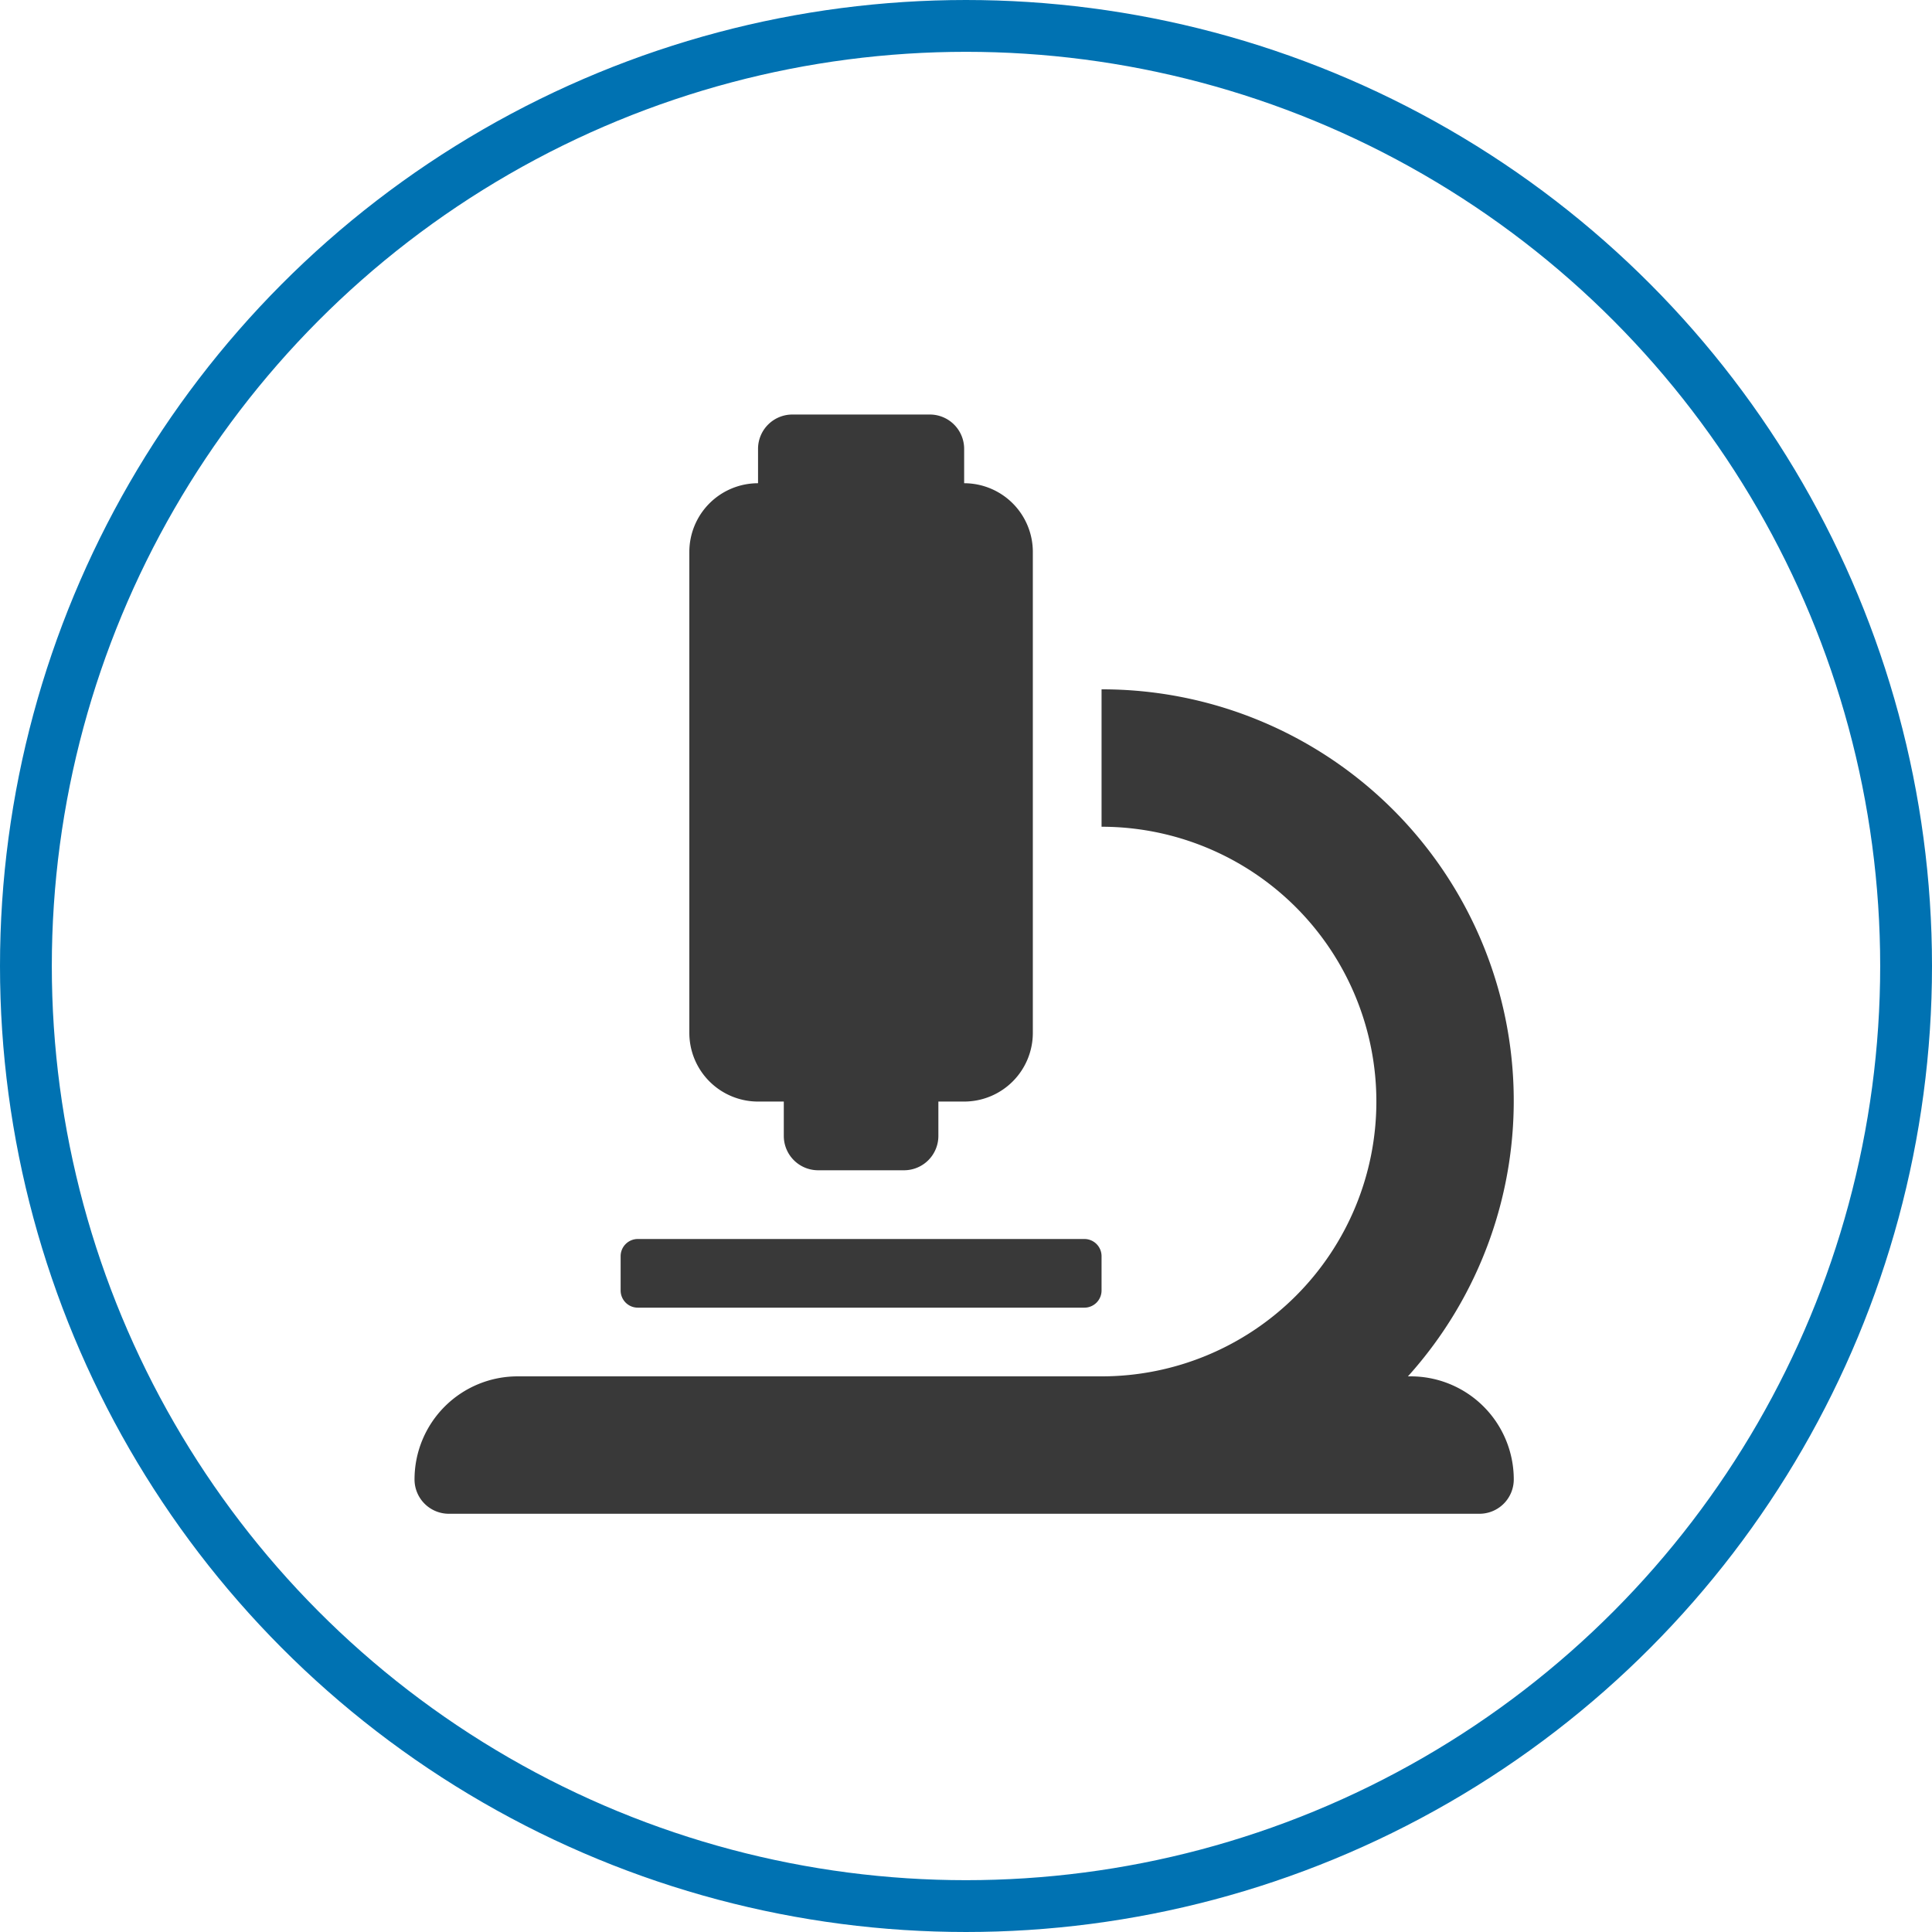 <svg xmlns="http://www.w3.org/2000/svg" xmlns:xlink="http://www.w3.org/1999/xlink" width="261" height="261" viewBox="0 0 261 261">
  <defs>
    <clipPath id="clip-Microscope_Tier3">
      <rect width="261" height="261"/>
    </clipPath>
  </defs>
  <g id="Microscope_Tier3" clip-path="url(#clip-Microscope_Tier3)">
    <rect width="261" height="261" fill="rgba(255,255,255,0)"/>
    <path id="microscope-solid" d="M46.406,92.813h3.48v4.641a4.639,4.639,0,0,0,4.641,4.641h11.6a4.639,4.639,0,0,0,4.641-4.641V92.813h3.48a9.282,9.282,0,0,0,9.281-9.281V18.563A9.282,9.282,0,0,0,74.25,9.281V4.641A4.639,4.639,0,0,0,69.609,0H51.047a4.639,4.639,0,0,0-4.641,4.641V9.281a9.282,9.282,0,0,0-9.281,9.281V83.531A9.282,9.282,0,0,0,46.406,92.813Zm88.172,37.125H134.2A55.594,55.594,0,0,0,92.813,37.125V55.687a37.125,37.125,0,0,1,0,74.25H13.922A13.922,13.922,0,0,0,0,143.859,4.639,4.639,0,0,0,4.641,148.5H143.859a4.639,4.639,0,0,0,4.641-4.641A13.922,13.922,0,0,0,134.578,129.937ZM30.164,120.656H90.492a2.32,2.32,0,0,0,2.32-2.32V113.7a2.32,2.32,0,0,0-2.32-2.32H30.164a2.32,2.32,0,0,0-2.32,2.32v4.641A2.32,2.32,0,0,0,30.164,120.656Z" transform="translate(56 56)" fill="#393939"/>
    <g id="Ellipse_14" data-name="Ellipse 14" fill="none" stroke="#0072b2" stroke-width="7">
      <circle cx="130.5" cy="130.5" r="130.5" stroke="none"/>
      <circle cx="130.5" cy="130.5" r="127" fill="none"/>
    </g>
  </g>
</svg>
